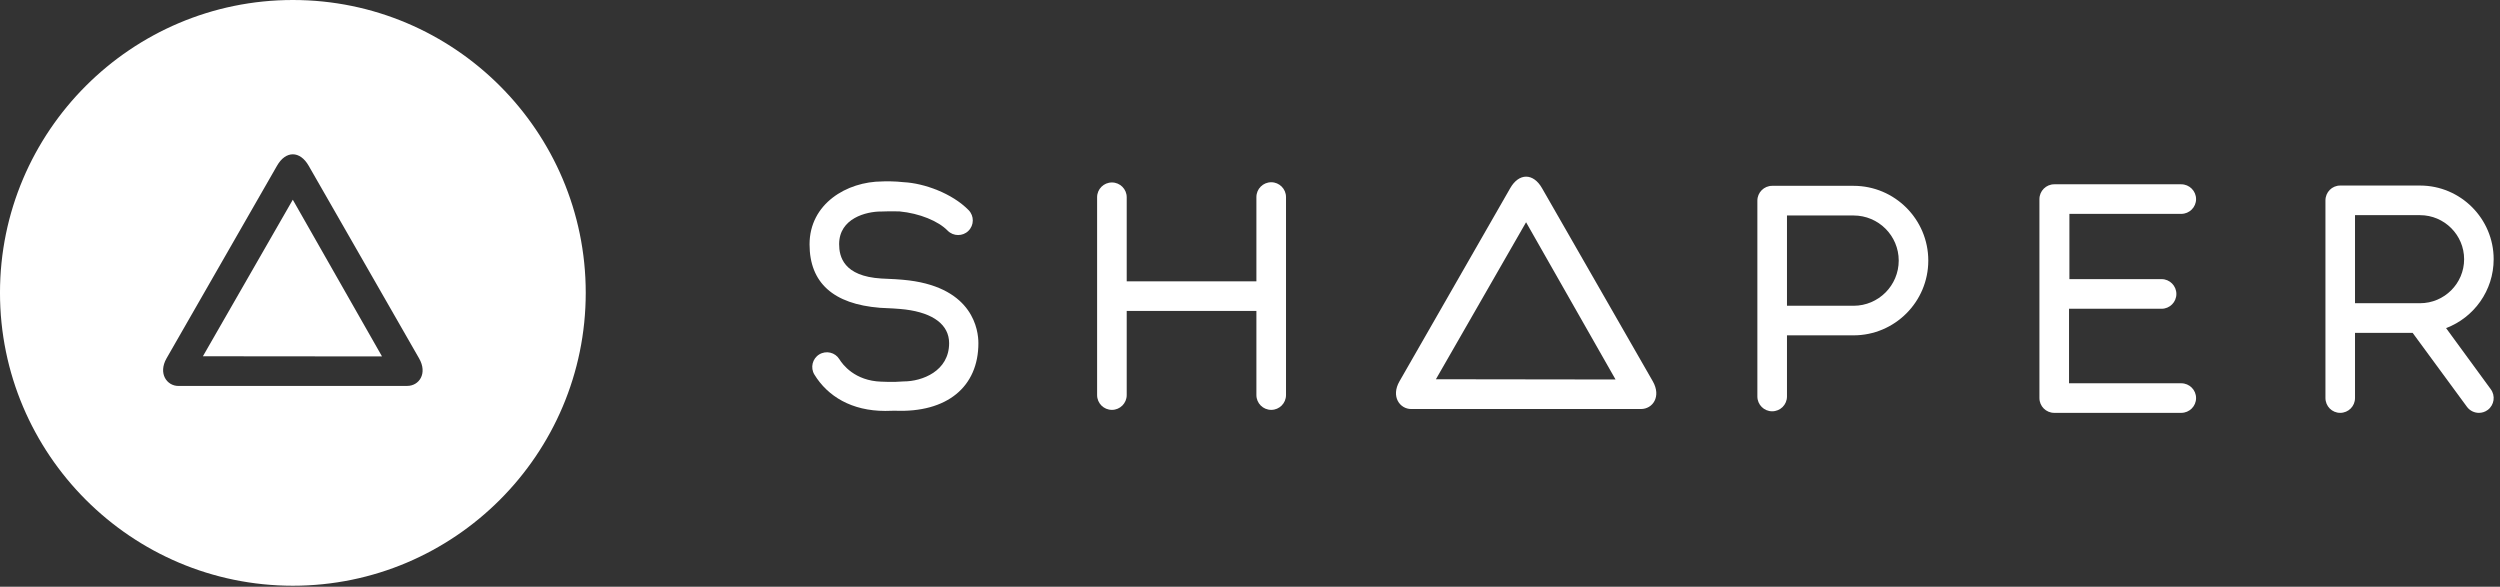 <?xml version="1.0" encoding="UTF-8"?>
<svg width="196px" height="46px" viewBox="0 0 196 46" version="1.1" xmlns="http://www.w3.org/2000/svg" xmlns:xlink="http://www.w3.org/1999/xlink">
    <rect x="0" y="0" width="196" height="46" fill="#333333" stroke="none"/>
    <!-- Generator: Sketch 42 (36781) - http://www.bohemiancoding.com/sketch -->
    <title>SHAPER Logo</title>
    <desc>Created with Sketch.</desc>
    <defs></defs>
    <g id="Featured-cuttingboard" stroke="none" stroke-width="1" fill="none" fill-rule="evenodd">
        <g id="Header" transform="translate(0, -2)" fill="#FFFFFF">
            <g id="SHAPER-Logo" transform="translate(0, 2)">
                <path d="M99.665,14.288 C99.021,14.288 98.502,14.809 98.502,15.447 L98.502,22.056 L88.334,22.056 L88.334,15.462 C88.334,14.823 87.813,14.305 87.176,14.305 C86.532,14.305 86.013,14.823 86.013,15.462 L86.013,30.974 C86.013,31.616 86.532,32.134 87.176,32.134 C87.813,32.134 88.334,31.616 88.334,30.974 L88.334,24.379 L98.502,24.379 L98.502,30.974 C98.502,31.616 99.021,32.134 99.665,32.134 C100.302,32.134 100.823,31.616 100.823,30.974 L100.823,15.447 C100.823,14.809 100.302,14.288 99.665,14.288" id="Fill-1"></path>
                <path d="M171.007,16.768 C171.652,16.768 172.172,16.248 172.172,15.611 C172.172,14.972 171.652,14.449 171.007,14.449 L161.053,14.449 C160.411,14.449 159.891,14.972 159.891,15.611 L159.891,31.21 C159.891,31.85 160.411,32.368 161.053,32.368 L171.007,32.368 C171.652,32.368 172.172,31.85 172.172,31.21 C172.172,30.566 171.652,30.049 171.007,30.049 L162.212,30.049 L162.212,24.207 L169.467,24.207 C170.109,24.207 170.628,23.685 170.628,23.047 C170.628,22.408 170.109,21.883 169.467,21.883 L162.241,21.883 L162.241,16.768 L171.007,16.768 Z" id="Fill-3"></path>
                <path d="M184.633,23.772 L184.633,16.869 L189.731,16.869 C191.635,16.869 193.187,18.421 193.187,20.322 C193.187,22.227 191.635,23.772 189.731,23.772 L184.633,23.772 Z M191.773,25.724 C193.953,24.896 195.503,22.789 195.503,20.322 C195.503,17.144 192.916,14.547 189.731,14.547 L183.469,14.547 C182.83,14.547 182.315,15.068 182.315,15.712 L182.315,31.206 C182.315,31.85 182.83,32.368 183.469,32.368 C184.118,32.368 184.633,31.85 184.633,31.206 L184.633,26.096 L189.151,26.096 L193.415,31.903 C193.64,32.204 193.992,32.368 194.345,32.368 C194.588,32.368 194.829,32.295 195.04,32.138 C195.552,31.754 195.657,31.025 195.274,30.512 L191.773,25.724 Z" id="Fill-5"></path>
                <path d="M71.273,21.985 C70.744,21.916 69.689,21.85 69.098,21.836 C66.118,21.655 65.788,20.103 65.788,19.141 C65.788,17.107 67.926,16.582 69.068,16.582 L69.145,16.582 C69.154,16.582 69.881,16.552 70.529,16.576 C72.094,16.724 73.568,17.334 74.294,18.082 C74.52,18.312 74.819,18.427 75.115,18.427 C75.408,18.427 75.697,18.322 75.92,18.102 C76.375,17.659 76.384,16.931 75.941,16.476 C74.641,15.148 72.433,14.363 70.858,14.284 C70.177,14.203 69.334,14.209 69.162,14.225 C66.389,14.236 63.469,15.971 63.469,19.156 C63.469,22.165 65.324,23.837 68.977,24.13 C69.007,24.134 69.038,24.134 69.068,24.134 L69.038,24.134 C69.556,24.149 70.54,24.208 70.985,24.265 C73.194,24.542 74.411,25.481 74.411,26.903 C74.411,29.104 72.288,29.903 70.858,29.903 L70.744,29.909 C70.013,29.976 69.154,29.923 69.145,29.923 L69.1,29.923 C67.005,29.859 66.052,28.565 65.81,28.167 C65.478,27.626 64.774,27.458 64.232,27.785 C63.688,28.117 63.518,28.827 63.849,29.368 C64.898,31.081 66.777,32.216 69.399,32.216 L70.142,32.2 C74.259,32.375 76.706,30.321 76.706,26.903 C76.706,25.91 76.315,22.621 71.273,21.985" id="Fill-8"></path>
                <path d="M112.575,29.733 L119.644,17.424 L126.659,29.752 L112.575,29.733 Z M120.893,14.75 C120.207,13.55 119.089,13.55 118.402,14.75 L109.719,29.895 C109.031,31.091 109.747,32.068 110.643,32.068 L114.238,32.068 L124.953,32.068 C126.334,32.068 127.722,32.067 128.649,32.067 C129.573,32.067 130.261,31.091 129.58,29.895 L120.893,14.75 Z" id="Fill-10"></path>
                <path d="M145.32,23.972 L140.099,23.972 L140.099,16.894 L145.32,16.894 C147.275,16.894 148.86,18.478 148.86,20.429 C148.86,22.381 147.275,23.972 145.32,23.972 M145.32,14.569 L138.936,14.569 C138.3,14.569 137.778,15.089 137.778,15.729 L137.778,25.13 L137.778,31.086 C137.778,31.729 138.3,32.246 138.936,32.246 C139.578,32.246 140.099,31.729 140.099,31.086 L140.099,26.291 L145.32,26.291 C148.551,26.291 151.178,23.661 151.178,20.429 C151.178,17.197 148.551,14.569 145.32,14.569" id="Fill-12"></path>
                <polygon id="Fill-14" points="15.908 27.931 29.95 27.944 22.955 15.658"></polygon>
                <path d="M31.93,30.255 C31.008,30.255 29.625,30.258 28.246,30.258 L17.567,30.258 L13.982,30.258 C13.089,30.258 12.379,29.285 13.058,28.092 L21.718,12.995 C22.399,11.798 23.514,11.798 24.2,12.995 L32.854,28.092 C33.543,29.285 32.85,30.255 31.93,30.255 M22.96,0 C10.299,0 -0.001,10.3 -0.001,22.954 C-0.001,35.618 10.299,45.921 22.96,45.921 C35.624,45.921 45.922,35.618 45.922,22.954 C45.922,10.3 35.624,0 22.96,0" id="Fill-16"></path>
            </g>
        </g>
    </g>
</svg>